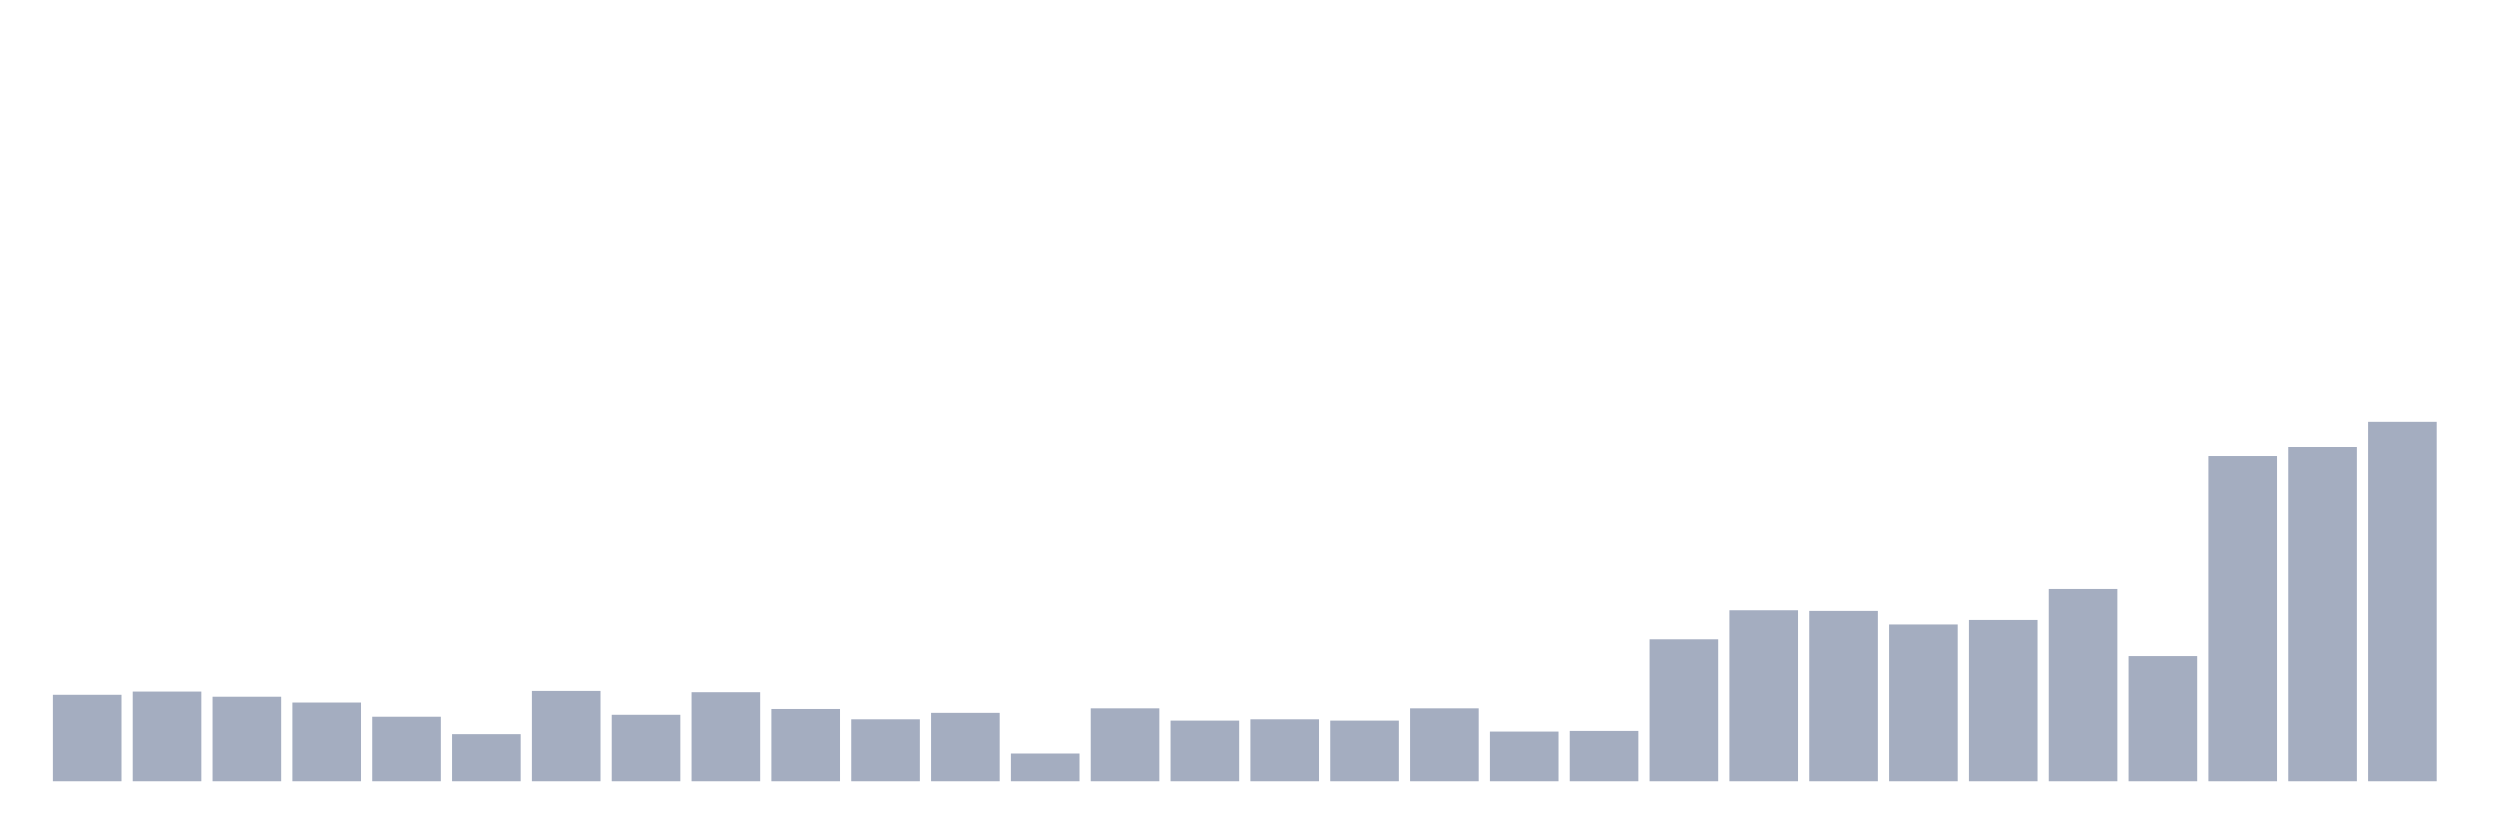 <svg xmlns="http://www.w3.org/2000/svg" viewBox="0 0 480 160"><g transform="translate(10,10)"><rect class="bar" x="0.153" width="13.175" y="123.398" height="16.602" fill="rgb(164,173,192)"></rect><rect class="bar" x="15.482" width="13.175" y="122.779" height="17.221" fill="rgb(164,173,192)"></rect><rect class="bar" x="30.81" width="13.175" y="123.77" height="16.23" fill="rgb(164,173,192)"></rect><rect class="bar" x="46.138" width="13.175" y="124.885" height="15.115" fill="rgb(164,173,192)"></rect><rect class="bar" x="61.466" width="13.175" y="127.611" height="12.389" fill="rgb(164,173,192)"></rect><rect class="bar" x="76.794" width="13.175" y="130.956" height="9.044" fill="rgb(164,173,192)"></rect><rect class="bar" x="92.123" width="13.175" y="122.655" height="17.345" fill="rgb(164,173,192)"></rect><rect class="bar" x="107.451" width="13.175" y="127.239" height="12.761" fill="rgb(164,173,192)"></rect><rect class="bar" x="122.779" width="13.175" y="122.903" height="17.097" fill="rgb(164,173,192)"></rect><rect class="bar" x="138.107" width="13.175" y="126.124" height="13.876" fill="rgb(164,173,192)"></rect><rect class="bar" x="153.436" width="13.175" y="128.106" height="11.894" fill="rgb(164,173,192)"></rect><rect class="bar" x="168.764" width="13.175" y="126.867" height="13.133" fill="rgb(164,173,192)"></rect><rect class="bar" x="184.092" width="13.175" y="134.673" height="5.327" fill="rgb(164,173,192)"></rect><rect class="bar" x="199.42" width="13.175" y="126" height="14" fill="rgb(164,173,192)"></rect><rect class="bar" x="214.748" width="13.175" y="128.354" height="11.646" fill="rgb(164,173,192)"></rect><rect class="bar" x="230.077" width="13.175" y="128.106" height="11.894" fill="rgb(164,173,192)"></rect><rect class="bar" x="245.405" width="13.175" y="128.354" height="11.646" fill="rgb(164,173,192)"></rect><rect class="bar" x="260.733" width="13.175" y="126" height="14" fill="rgb(164,173,192)"></rect><rect class="bar" x="276.061" width="13.175" y="130.46" height="9.54" fill="rgb(164,173,192)"></rect><rect class="bar" x="291.39" width="13.175" y="130.336" height="9.664" fill="rgb(164,173,192)"></rect><rect class="bar" x="306.718" width="13.175" y="112.743" height="27.257" fill="rgb(164,173,192)"></rect><rect class="bar" x="322.046" width="13.175" y="107.168" height="32.832" fill="rgb(164,173,192)"></rect><rect class="bar" x="337.374" width="13.175" y="107.292" height="32.708" fill="rgb(164,173,192)"></rect><rect class="bar" x="352.702" width="13.175" y="109.894" height="30.106" fill="rgb(164,173,192)"></rect><rect class="bar" x="368.031" width="13.175" y="109.027" height="30.973" fill="rgb(164,173,192)"></rect><rect class="bar" x="383.359" width="13.175" y="103.08" height="36.92" fill="rgb(164,173,192)"></rect><rect class="bar" x="398.687" width="13.175" y="115.965" height="24.035" fill="rgb(164,173,192)"></rect><rect class="bar" x="414.015" width="13.175" y="77.558" height="62.442" fill="rgb(164,173,192)"></rect><rect class="bar" x="429.344" width="13.175" y="75.823" height="64.177" fill="rgb(164,173,192)"></rect><rect class="bar" x="444.672" width="13.175" y="70.991" height="69.009" fill="rgb(164,173,192)"></rect></g></svg>
